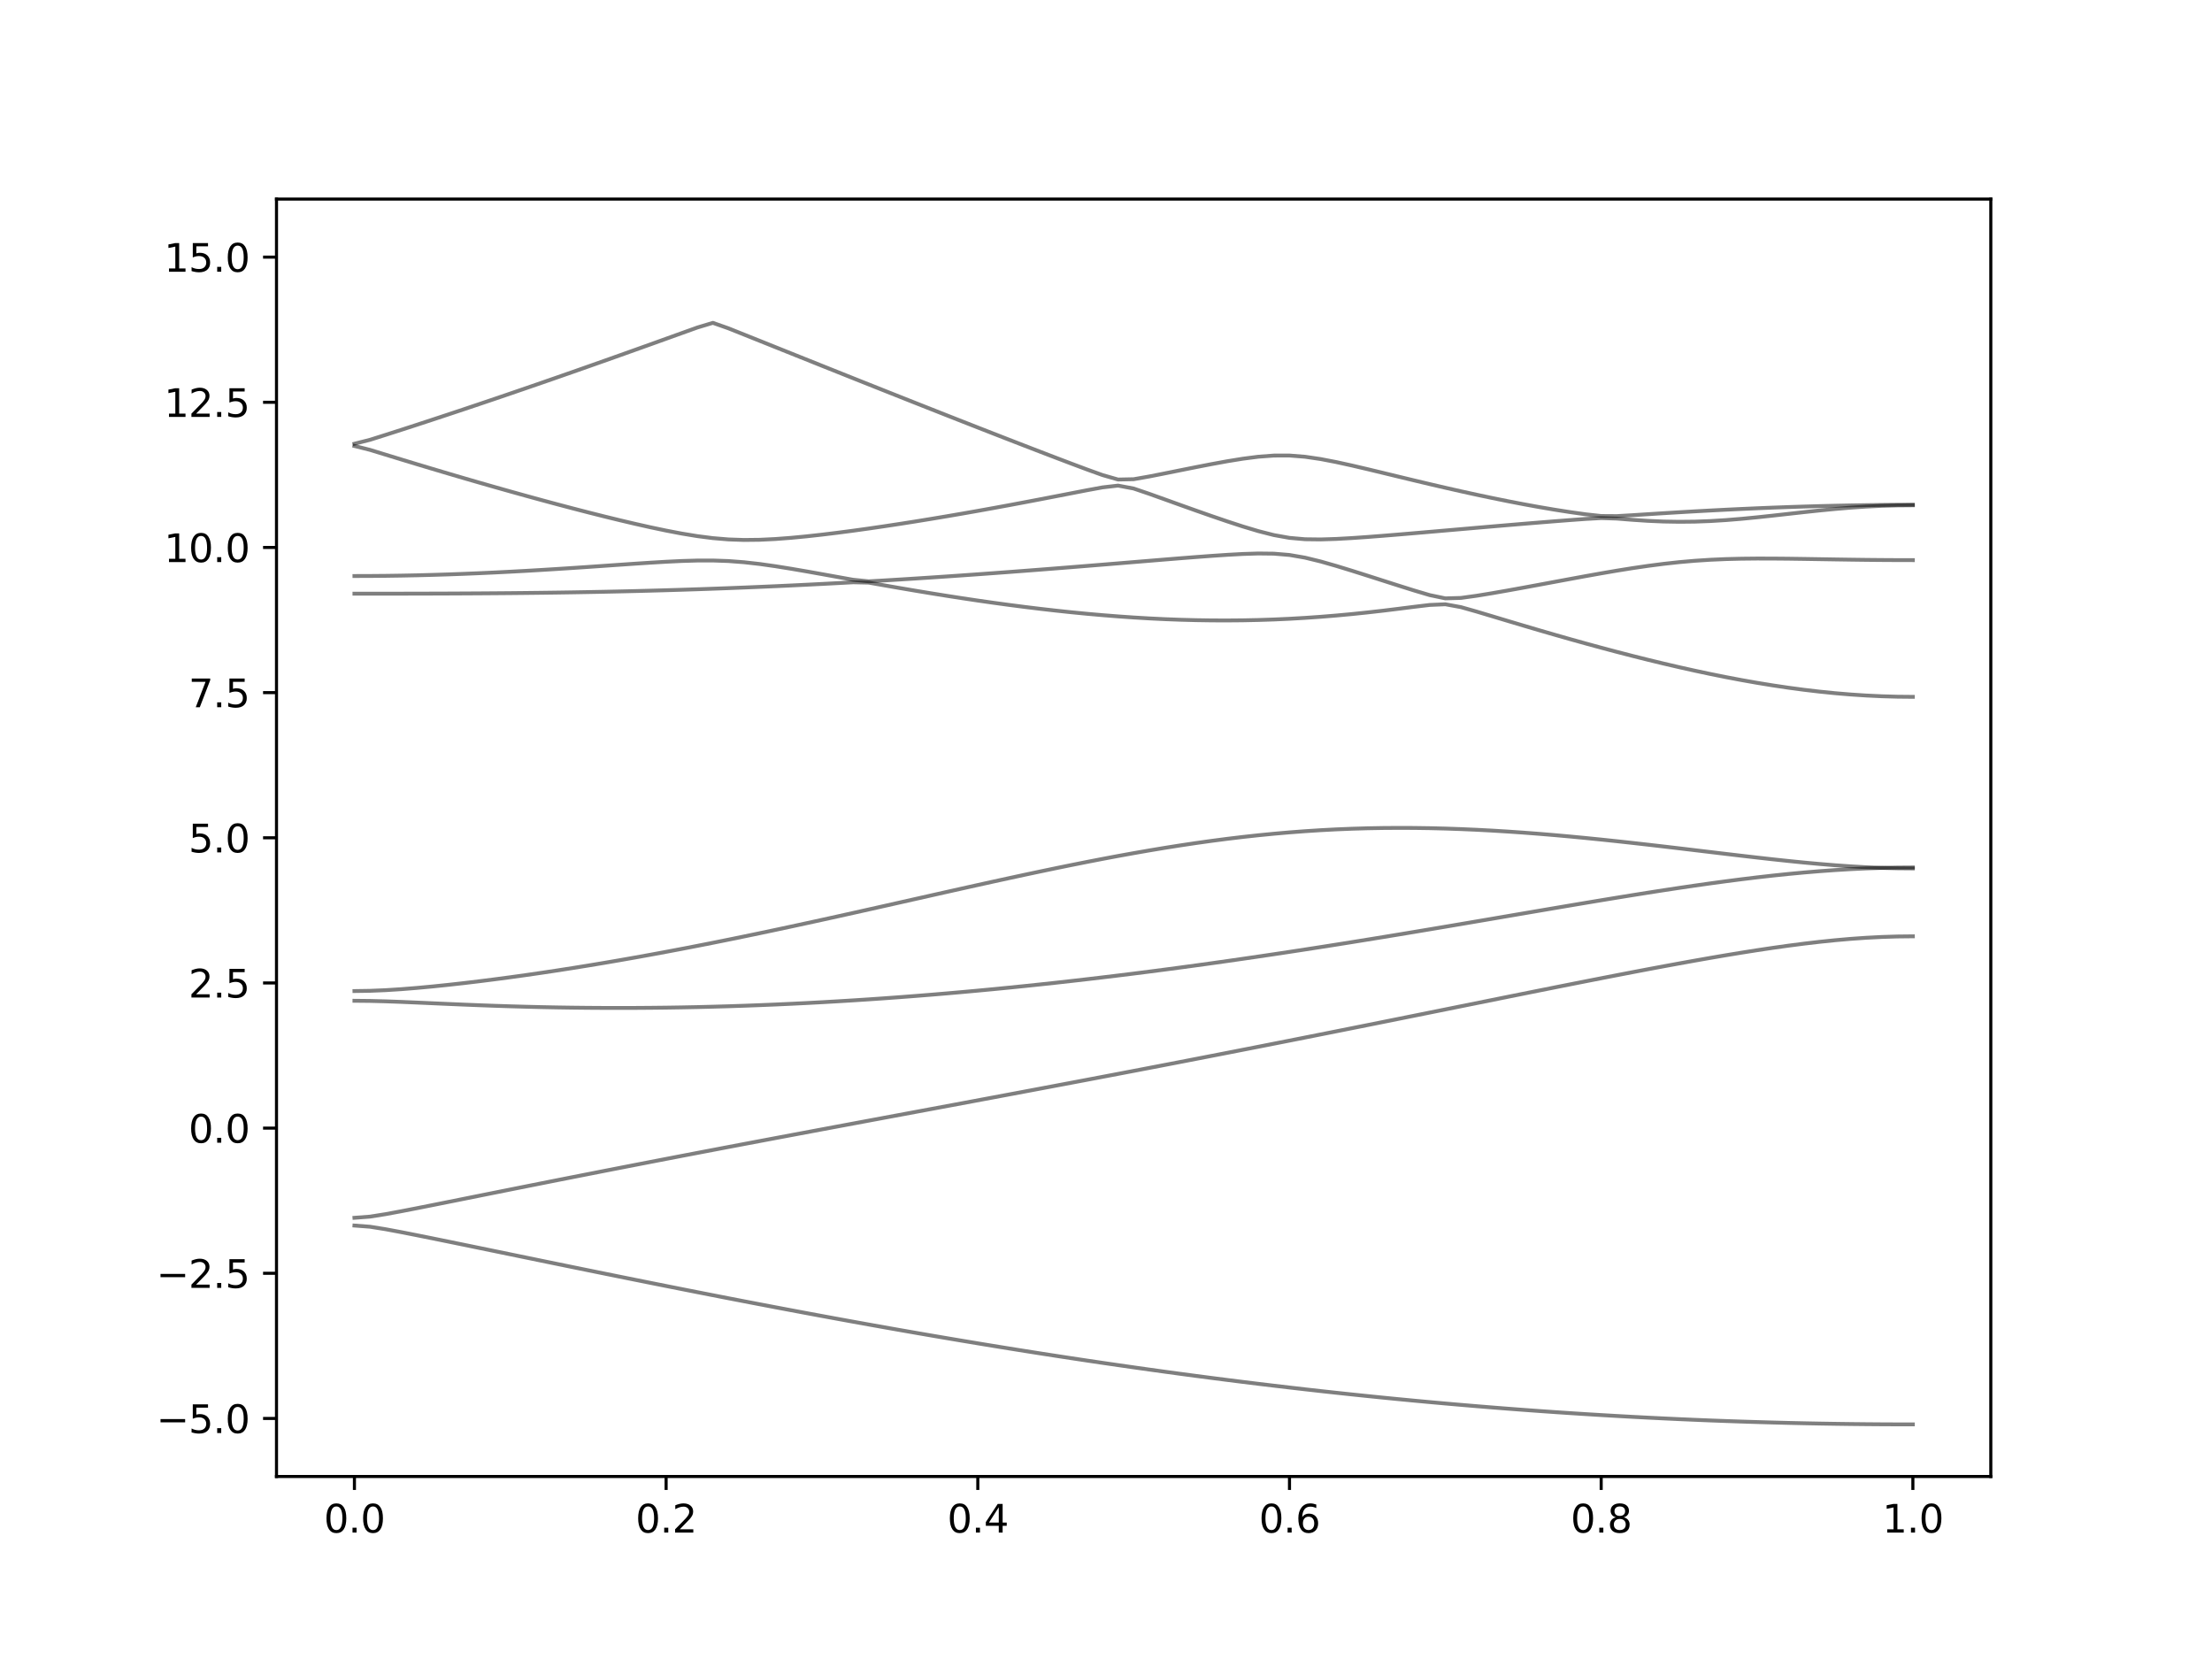<?xml version="1.0" encoding="utf-8" standalone="no"?>
<!DOCTYPE svg PUBLIC "-//W3C//DTD SVG 1.1//EN"
  "http://www.w3.org/Graphics/SVG/1.1/DTD/svg11.dtd">
<svg xmlns:xlink="http://www.w3.org/1999/xlink" width="576pt" height="432pt" viewBox="0 0 576 432" xmlns="http://www.w3.org/2000/svg" version="1.1">
 <defs>
  <style type="text/css">*{stroke-linejoin: round; stroke-linecap: butt}</style>
 </defs>
 <g id="figure_1">
  <g id="patch_1">
   <path d="M 0 432 
L 576 432 
L 576 0 
L 0 0 
z
" style="fill: #ffffff"/>
  </g>
  <g id="axes_1">
   <g id="patch_2">
    <path d="M 72 384.48 
L 518.4 384.48 
L 518.4 51.84 
L 72 51.84 
z
" style="fill: #ffffff"/>
   </g>
   <g id="matplotlib.axis_1">
    <g id="xtick_1">
     <g id="line2d_1">
      <defs>
       <path id="m235db5550f" d="M 0 0 
L 0 3.5 
" style="stroke: #000000; stroke-width: 0.8"/>
      </defs>
      <g>
       <use xlink:href="#m235db5550f" x="92.291" y="384.48" style="stroke: #000000; stroke-width: 0.8"/>
      </g>
     </g>
     <g id="text_1">
      <!-- 0.0 -->
      <g transform="translate(84.339 399.078) scale(0.1 -0.1)">
       <defs>
        <path id="DejaVuSans-30" d="M 2034 4250 
Q 1547 4250 1301 3770 
Q 1056 3291 1056 2328 
Q 1056 1369 1301 889 
Q 1547 409 2034 409 
Q 2525 409 2770 889 
Q 3016 1369 3016 2328 
Q 3016 3291 2770 3770 
Q 2525 4250 2034 4250 
z
M 2034 4750 
Q 2819 4750 3233 4129 
Q 3647 3509 3647 2328 
Q 3647 1150 3233 529 
Q 2819 -91 2034 -91 
Q 1250 -91 836 529 
Q 422 1150 422 2328 
Q 422 3509 836 4129 
Q 1250 4750 2034 4750 
z
" transform="scale(0.016)"/>
        <path id="DejaVuSans-2e" d="M 684 794 
L 1344 794 
L 1344 0 
L 684 0 
L 684 794 
z
" transform="scale(0.016)"/>
       </defs>
       <use xlink:href="#DejaVuSans-30"/>
       <use xlink:href="#DejaVuSans-2e" x="63.623"/>
       <use xlink:href="#DejaVuSans-30" x="95.41"/>
      </g>
     </g>
    </g>
    <g id="xtick_2">
     <g id="line2d_2">
      <g>
       <use xlink:href="#m235db5550f" x="173.455" y="384.48" style="stroke: #000000; stroke-width: 0.8"/>
      </g>
     </g>
     <g id="text_2">
      <!-- 0.2 -->
      <g transform="translate(165.503 399.078) scale(0.1 -0.1)">
       <defs>
        <path id="DejaVuSans-32" d="M 1228 531 
L 3431 531 
L 3431 0 
L 469 0 
L 469 531 
Q 828 903 1448 1529 
Q 2069 2156 2228 2338 
Q 2531 2678 2651 2914 
Q 2772 3150 2772 3378 
Q 2772 3750 2511 3984 
Q 2250 4219 1831 4219 
Q 1534 4219 1204 4116 
Q 875 4013 500 3803 
L 500 4441 
Q 881 4594 1212 4672 
Q 1544 4750 1819 4750 
Q 2544 4750 2975 4387 
Q 3406 4025 3406 3419 
Q 3406 3131 3298 2873 
Q 3191 2616 2906 2266 
Q 2828 2175 2409 1742 
Q 1991 1309 1228 531 
z
" transform="scale(0.016)"/>
       </defs>
       <use xlink:href="#DejaVuSans-30"/>
       <use xlink:href="#DejaVuSans-2e" x="63.623"/>
       <use xlink:href="#DejaVuSans-32" x="95.41"/>
      </g>
     </g>
    </g>
    <g id="xtick_3">
     <g id="line2d_3">
      <g>
       <use xlink:href="#m235db5550f" x="254.618" y="384.48" style="stroke: #000000; stroke-width: 0.8"/>
      </g>
     </g>
     <g id="text_3">
      <!-- 0.4 -->
      <g transform="translate(246.667 399.078) scale(0.1 -0.1)">
       <defs>
        <path id="DejaVuSans-34" d="M 2419 4116 
L 825 1625 
L 2419 1625 
L 2419 4116 
z
M 2253 4666 
L 3047 4666 
L 3047 1625 
L 3713 1625 
L 3713 1100 
L 3047 1100 
L 3047 0 
L 2419 0 
L 2419 1100 
L 313 1100 
L 313 1709 
L 2253 4666 
z
" transform="scale(0.016)"/>
       </defs>
       <use xlink:href="#DejaVuSans-30"/>
       <use xlink:href="#DejaVuSans-2e" x="63.623"/>
       <use xlink:href="#DejaVuSans-34" x="95.41"/>
      </g>
     </g>
    </g>
    <g id="xtick_4">
     <g id="line2d_4">
      <g>
       <use xlink:href="#m235db5550f" x="335.782" y="384.48" style="stroke: #000000; stroke-width: 0.8"/>
      </g>
     </g>
     <g id="text_4">
      <!-- 0.6 -->
      <g transform="translate(327.83 399.078) scale(0.1 -0.1)">
       <defs>
        <path id="DejaVuSans-36" d="M 2113 2584 
Q 1688 2584 1439 2293 
Q 1191 2003 1191 1497 
Q 1191 994 1439 701 
Q 1688 409 2113 409 
Q 2538 409 2786 701 
Q 3034 994 3034 1497 
Q 3034 2003 2786 2293 
Q 2538 2584 2113 2584 
z
M 3366 4563 
L 3366 3988 
Q 3128 4100 2886 4159 
Q 2644 4219 2406 4219 
Q 1781 4219 1451 3797 
Q 1122 3375 1075 2522 
Q 1259 2794 1537 2939 
Q 1816 3084 2150 3084 
Q 2853 3084 3261 2657 
Q 3669 2231 3669 1497 
Q 3669 778 3244 343 
Q 2819 -91 2113 -91 
Q 1303 -91 875 529 
Q 447 1150 447 2328 
Q 447 3434 972 4092 
Q 1497 4750 2381 4750 
Q 2619 4750 2861 4703 
Q 3103 4656 3366 4563 
z
" transform="scale(0.016)"/>
       </defs>
       <use xlink:href="#DejaVuSans-30"/>
       <use xlink:href="#DejaVuSans-2e" x="63.623"/>
       <use xlink:href="#DejaVuSans-36" x="95.41"/>
      </g>
     </g>
    </g>
    <g id="xtick_5">
     <g id="line2d_5">
      <g>
       <use xlink:href="#m235db5550f" x="416.945" y="384.48" style="stroke: #000000; stroke-width: 0.8"/>
      </g>
     </g>
     <g id="text_5">
      <!-- 0.8 -->
      <g transform="translate(408.994 399.078) scale(0.1 -0.1)">
       <defs>
        <path id="DejaVuSans-38" d="M 2034 2216 
Q 1584 2216 1326 1975 
Q 1069 1734 1069 1313 
Q 1069 891 1326 650 
Q 1584 409 2034 409 
Q 2484 409 2743 651 
Q 3003 894 3003 1313 
Q 3003 1734 2745 1975 
Q 2488 2216 2034 2216 
z
M 1403 2484 
Q 997 2584 770 2862 
Q 544 3141 544 3541 
Q 544 4100 942 4425 
Q 1341 4750 2034 4750 
Q 2731 4750 3128 4425 
Q 3525 4100 3525 3541 
Q 3525 3141 3298 2862 
Q 3072 2584 2669 2484 
Q 3125 2378 3379 2068 
Q 3634 1759 3634 1313 
Q 3634 634 3220 271 
Q 2806 -91 2034 -91 
Q 1263 -91 848 271 
Q 434 634 434 1313 
Q 434 1759 690 2068 
Q 947 2378 1403 2484 
z
M 1172 3481 
Q 1172 3119 1398 2916 
Q 1625 2713 2034 2713 
Q 2441 2713 2670 2916 
Q 2900 3119 2900 3481 
Q 2900 3844 2670 4047 
Q 2441 4250 2034 4250 
Q 1625 4250 1398 4047 
Q 1172 3844 1172 3481 
z
" transform="scale(0.016)"/>
       </defs>
       <use xlink:href="#DejaVuSans-30"/>
       <use xlink:href="#DejaVuSans-2e" x="63.623"/>
       <use xlink:href="#DejaVuSans-38" x="95.41"/>
      </g>
     </g>
    </g>
    <g id="xtick_6">
     <g id="line2d_6">
      <g>
       <use xlink:href="#m235db5550f" x="498.109" y="384.48" style="stroke: #000000; stroke-width: 0.8"/>
      </g>
     </g>
     <g id="text_6">
      <!-- 1.0 -->
      <g transform="translate(490.158 399.078) scale(0.1 -0.1)">
       <defs>
        <path id="DejaVuSans-31" d="M 794 531 
L 1825 531 
L 1825 4091 
L 703 3866 
L 703 4441 
L 1819 4666 
L 2450 4666 
L 2450 531 
L 3481 531 
L 3481 0 
L 794 0 
L 794 531 
z
" transform="scale(0.016)"/>
       </defs>
       <use xlink:href="#DejaVuSans-31"/>
       <use xlink:href="#DejaVuSans-2e" x="63.623"/>
       <use xlink:href="#DejaVuSans-30" x="95.41"/>
      </g>
     </g>
    </g>
   </g>
   <g id="matplotlib.axis_2">
    <g id="ytick_1">
     <g id="line2d_7">
      <defs>
       <path id="mc333116569" d="M 0 0 
L -3.5 0 
" style="stroke: #000000; stroke-width: 0.8"/>
      </defs>
      <g>
       <use xlink:href="#mc333116569" x="72" y="369.36" style="stroke: #000000; stroke-width: 0.8"/>
      </g>
     </g>
     <g id="text_7">
      <!-- −5.0 -->
      <g transform="translate(40.717 373.159) scale(0.1 -0.1)">
       <defs>
        <path id="DejaVuSans-2212" d="M 678 2272 
L 4684 2272 
L 4684 1741 
L 678 1741 
L 678 2272 
z
" transform="scale(0.016)"/>
        <path id="DejaVuSans-35" d="M 691 4666 
L 3169 4666 
L 3169 4134 
L 1269 4134 
L 1269 2991 
Q 1406 3038 1543 3061 
Q 1681 3084 1819 3084 
Q 2600 3084 3056 2656 
Q 3513 2228 3513 1497 
Q 3513 744 3044 326 
Q 2575 -91 1722 -91 
Q 1428 -91 1123 -41 
Q 819 9 494 109 
L 494 744 
Q 775 591 1075 516 
Q 1375 441 1709 441 
Q 2250 441 2565 725 
Q 2881 1009 2881 1497 
Q 2881 1984 2565 2268 
Q 2250 2553 1709 2553 
Q 1456 2553 1204 2497 
Q 953 2441 691 2322 
L 691 4666 
z
" transform="scale(0.016)"/>
       </defs>
       <use xlink:href="#DejaVuSans-2212"/>
       <use xlink:href="#DejaVuSans-35" x="83.789"/>
       <use xlink:href="#DejaVuSans-2e" x="147.412"/>
       <use xlink:href="#DejaVuSans-30" x="179.199"/>
      </g>
     </g>
    </g>
    <g id="ytick_2">
     <g id="line2d_8">
      <g>
       <use xlink:href="#mc333116569" x="72" y="331.56" style="stroke: #000000; stroke-width: 0.8"/>
      </g>
     </g>
     <g id="text_8">
      <!-- −2.5 -->
      <g transform="translate(40.717 335.359) scale(0.1 -0.1)">
       <use xlink:href="#DejaVuSans-2212"/>
       <use xlink:href="#DejaVuSans-32" x="83.789"/>
       <use xlink:href="#DejaVuSans-2e" x="147.412"/>
       <use xlink:href="#DejaVuSans-35" x="179.199"/>
      </g>
     </g>
    </g>
    <g id="ytick_3">
     <g id="line2d_9">
      <g>
       <use xlink:href="#mc333116569" x="72" y="293.76" style="stroke: #000000; stroke-width: 0.8"/>
      </g>
     </g>
     <g id="text_9">
      <!-- 0.0 -->
      <g transform="translate(49.097 297.559) scale(0.1 -0.1)">
       <use xlink:href="#DejaVuSans-30"/>
       <use xlink:href="#DejaVuSans-2e" x="63.623"/>
       <use xlink:href="#DejaVuSans-30" x="95.41"/>
      </g>
     </g>
    </g>
    <g id="ytick_4">
     <g id="line2d_10">
      <g>
       <use xlink:href="#mc333116569" x="72" y="255.96" style="stroke: #000000; stroke-width: 0.8"/>
      </g>
     </g>
     <g id="text_10">
      <!-- 2.5 -->
      <g transform="translate(49.097 259.759) scale(0.1 -0.1)">
       <use xlink:href="#DejaVuSans-32"/>
       <use xlink:href="#DejaVuSans-2e" x="63.623"/>
       <use xlink:href="#DejaVuSans-35" x="95.41"/>
      </g>
     </g>
    </g>
    <g id="ytick_5">
     <g id="line2d_11">
      <g>
       <use xlink:href="#mc333116569" x="72" y="218.16" style="stroke: #000000; stroke-width: 0.8"/>
      </g>
     </g>
     <g id="text_11">
      <!-- 5.0 -->
      <g transform="translate(49.097 221.959) scale(0.1 -0.1)">
       <use xlink:href="#DejaVuSans-35"/>
       <use xlink:href="#DejaVuSans-2e" x="63.623"/>
       <use xlink:href="#DejaVuSans-30" x="95.41"/>
      </g>
     </g>
    </g>
    <g id="ytick_6">
     <g id="line2d_12">
      <g>
       <use xlink:href="#mc333116569" x="72" y="180.36" style="stroke: #000000; stroke-width: 0.8"/>
      </g>
     </g>
     <g id="text_12">
      <!-- 7.5 -->
      <g transform="translate(49.097 184.159) scale(0.1 -0.1)">
       <defs>
        <path id="DejaVuSans-37" d="M 525 4666 
L 3525 4666 
L 3525 4397 
L 1831 0 
L 1172 0 
L 2766 4134 
L 525 4134 
L 525 4666 
z
" transform="scale(0.016)"/>
       </defs>
       <use xlink:href="#DejaVuSans-37"/>
       <use xlink:href="#DejaVuSans-2e" x="63.623"/>
       <use xlink:href="#DejaVuSans-35" x="95.41"/>
      </g>
     </g>
    </g>
    <g id="ytick_7">
     <g id="line2d_13">
      <g>
       <use xlink:href="#mc333116569" x="72" y="142.56" style="stroke: #000000; stroke-width: 0.8"/>
      </g>
     </g>
     <g id="text_13">
      <!-- 10.0 -->
      <g transform="translate(42.734 146.359) scale(0.1 -0.1)">
       <use xlink:href="#DejaVuSans-31"/>
       <use xlink:href="#DejaVuSans-30" x="63.623"/>
       <use xlink:href="#DejaVuSans-2e" x="127.246"/>
       <use xlink:href="#DejaVuSans-30" x="159.033"/>
      </g>
     </g>
    </g>
    <g id="ytick_8">
     <g id="line2d_14">
      <g>
       <use xlink:href="#mc333116569" x="72" y="104.76" style="stroke: #000000; stroke-width: 0.8"/>
      </g>
     </g>
     <g id="text_14">
      <!-- 12.5 -->
      <g transform="translate(42.734 108.559) scale(0.1 -0.1)">
       <use xlink:href="#DejaVuSans-31"/>
       <use xlink:href="#DejaVuSans-32" x="63.623"/>
       <use xlink:href="#DejaVuSans-2e" x="127.246"/>
       <use xlink:href="#DejaVuSans-35" x="159.033"/>
      </g>
     </g>
    </g>
    <g id="ytick_9">
     <g id="line2d_15">
      <g>
       <use xlink:href="#mc333116569" x="72" y="66.96" style="stroke: #000000; stroke-width: 0.8"/>
      </g>
     </g>
     <g id="text_15">
      <!-- 15.0 -->
      <g transform="translate(42.734 70.759) scale(0.1 -0.1)">
       <use xlink:href="#DejaVuSans-31"/>
       <use xlink:href="#DejaVuSans-35" x="63.623"/>
       <use xlink:href="#DejaVuSans-2e" x="127.246"/>
       <use xlink:href="#DejaVuSans-30" x="159.033"/>
      </g>
     </g>
    </g>
   </g>
   <g id="line2d_16">
    <path d="M 92.291 319.131 
L 96.349 319.437 
L 100.407 320.087 
L 104.465 320.846 
L 108.524 321.646 
L 112.582 322.462 
L 116.64 323.288 
L 120.698 324.118 
L 124.756 324.951 
L 128.815 325.786 
L 132.873 326.622 
L 136.931 327.456 
L 140.989 328.29 
L 145.047 329.123 
L 149.105 329.953 
L 153.164 330.78 
L 157.222 331.604 
L 161.28 332.426 
L 165.338 333.244 
L 169.396 334.059 
L 173.455 334.87 
L 177.513 335.674 
L 181.571 336.476 
L 185.629 337.272 
L 189.687 338.063 
L 193.745 338.848 
L 197.804 339.628 
L 201.862 340.401 
L 205.92 341.167 
L 209.978 341.928 
L 214.036 342.682 
L 218.095 343.429 
L 222.153 344.169 
L 226.211 344.902 
L 230.269 345.626 
L 234.327 346.343 
L 238.385 347.052 
L 242.444 347.754 
L 246.502 348.446 
L 250.56 349.131 
L 254.618 349.805 
L 258.676 350.474 
L 262.735 351.131 
L 266.793 351.78 
L 270.851 352.42 
L 274.909 353.05 
L 278.967 353.671 
L 283.025 354.282 
L 287.084 354.884 
L 291.142 355.475 
L 295.2 356.057 
L 299.258 356.63 
L 303.316 357.191 
L 307.375 357.743 
L 311.433 358.285 
L 315.491 358.815 
L 319.549 359.335 
L 323.607 359.845 
L 327.665 360.344 
L 331.724 360.832 
L 335.782 361.309 
L 339.84 361.776 
L 343.898 362.231 
L 347.956 362.675 
L 352.015 363.108 
L 356.073 363.53 
L 360.131 363.941 
L 364.189 364.34 
L 368.247 364.729 
L 372.305 365.105 
L 376.364 365.47 
L 380.422 365.823 
L 384.48 366.165 
L 388.538 366.496 
L 392.596 366.815 
L 396.655 367.122 
L 400.713 367.417 
L 404.771 367.701 
L 408.829 367.972 
L 412.887 368.232 
L 416.945 368.48 
L 421.004 368.716 
L 425.062 368.941 
L 429.12 369.153 
L 433.178 369.352 
L 437.236 369.541 
L 441.295 369.717 
L 445.353 369.882 
L 449.411 370.033 
L 453.469 370.173 
L 457.527 370.3 
L 461.585 370.417 
L 465.644 370.52 
L 469.702 370.612 
L 473.76 370.691 
L 477.818 370.757 
L 481.876 370.813 
L 485.935 370.855 
L 489.993 370.886 
L 494.051 370.904 
L 498.109 370.91 
" clip-path="url(#p0296e55dc9)" style="fill: none; stroke: #000000; stroke-opacity: 0.5; stroke-linecap: square"/>
   </g>
   <g id="line2d_17">
    <path d="M 92.291 317.113 
L 96.349 316.807 
L 100.407 316.162 
L 104.465 315.409 
L 108.524 314.62 
L 112.582 313.815 
L 116.64 313.003 
L 120.698 312.19 
L 124.756 311.375 
L 128.815 310.561 
L 132.873 309.749 
L 136.931 308.939 
L 140.989 308.132 
L 145.047 307.326 
L 149.105 306.524 
L 153.164 305.726 
L 157.222 304.929 
L 161.28 304.137 
L 165.338 303.348 
L 169.396 302.561 
L 173.455 301.777 
L 177.513 300.996 
L 181.571 300.219 
L 185.629 299.445 
L 189.687 298.672 
L 193.745 297.903 
L 197.804 297.136 
L 201.862 296.371 
L 205.92 295.608 
L 209.978 294.847 
L 214.036 294.087 
L 218.095 293.328 
L 222.153 292.57 
L 226.211 291.813 
L 230.269 291.057 
L 234.327 290.301 
L 238.385 289.545 
L 242.444 288.789 
L 246.502 288.033 
L 250.56 287.277 
L 254.618 286.519 
L 258.676 285.76 
L 262.735 284.999 
L 266.793 284.239 
L 270.851 283.477 
L 274.909 282.712 
L 278.967 281.947 
L 283.025 281.179 
L 287.084 280.408 
L 291.142 279.636 
L 295.2 278.861 
L 299.258 278.084 
L 303.316 277.305 
L 307.375 276.522 
L 311.433 275.737 
L 315.491 274.949 
L 319.549 274.16 
L 323.607 273.366 
L 327.665 272.571 
L 331.724 271.772 
L 335.782 270.973 
L 339.84 270.168 
L 343.898 269.362 
L 347.956 268.555 
L 352.015 267.745 
L 356.073 266.933 
L 360.131 266.119 
L 364.189 265.304 
L 368.247 264.488 
L 372.305 263.67 
L 376.364 262.852 
L 380.422 262.032 
L 384.48 261.214 
L 388.538 260.396 
L 392.596 259.578 
L 396.655 258.763 
L 400.713 257.95 
L 404.771 257.139 
L 408.829 256.332 
L 412.887 255.531 
L 416.945 254.734 
L 421.004 253.945 
L 425.062 253.163 
L 429.12 252.39 
L 433.178 251.63 
L 437.236 250.883 
L 441.295 250.151 
L 445.353 249.437 
L 449.411 248.743 
L 453.469 248.075 
L 457.527 247.435 
L 461.585 246.828 
L 465.644 246.257 
L 469.702 245.731 
L 473.76 245.255 
L 477.818 244.836 
L 481.876 244.479 
L 485.935 244.194 
L 489.993 243.985 
L 494.051 243.858 
L 498.109 243.814 
" clip-path="url(#p0296e55dc9)" style="fill: none; stroke: #000000; stroke-opacity: 0.5; stroke-linecap: square"/>
   </g>
   <g id="line2d_18">
    <path d="M 92.291 260.6 
L 96.349 260.64 
L 100.407 260.744 
L 104.465 260.892 
L 108.524 261.065 
L 112.582 261.246 
L 116.64 261.426 
L 120.698 261.598 
L 124.756 261.759 
L 128.815 261.907 
L 132.873 262.037 
L 136.931 262.152 
L 140.989 262.25 
L 145.047 262.33 
L 149.105 262.392 
L 153.164 262.436 
L 157.222 262.462 
L 161.28 262.469 
L 165.338 262.46 
L 169.396 262.431 
L 173.455 262.386 
L 177.513 262.322 
L 181.571 262.241 
L 185.629 262.141 
L 189.687 262.026 
L 193.745 261.893 
L 197.804 261.742 
L 201.862 261.576 
L 205.92 261.391 
L 209.978 261.192 
L 214.036 260.975 
L 218.095 260.742 
L 222.153 260.494 
L 226.211 260.231 
L 230.269 259.952 
L 234.327 259.657 
L 238.385 259.347 
L 242.444 259.022 
L 246.502 258.682 
L 250.56 258.326 
L 254.618 257.957 
L 258.676 257.575 
L 262.735 257.177 
L 266.793 256.766 
L 270.851 256.341 
L 274.909 255.903 
L 278.967 255.45 
L 283.025 254.986 
L 287.084 254.508 
L 291.142 254.019 
L 295.2 253.517 
L 299.258 253.003 
L 303.316 252.475 
L 307.375 251.937 
L 311.433 251.388 
L 315.491 250.827 
L 319.549 250.255 
L 323.607 249.672 
L 327.665 249.08 
L 331.724 248.477 
L 335.782 247.865 
L 339.84 247.243 
L 343.898 246.614 
L 347.956 245.975 
L 352.015 245.329 
L 356.073 244.674 
L 360.131 244.014 
L 364.189 243.347 
L 368.247 242.673 
L 372.305 241.995 
L 376.364 241.312 
L 380.422 240.625 
L 384.48 239.934 
L 388.538 239.243 
L 392.596 238.549 
L 396.655 237.855 
L 400.713 237.163 
L 404.771 236.472 
L 408.829 235.785 
L 412.887 235.102 
L 416.945 234.426 
L 421.004 233.759 
L 425.062 233.1 
L 429.12 232.454 
L 433.178 231.822 
L 437.236 231.206 
L 441.295 230.61 
L 445.353 230.034 
L 449.411 229.483 
L 453.469 228.959 
L 457.527 228.466 
L 461.585 228.006 
L 465.644 227.584 
L 469.702 227.202 
L 473.76 226.862 
L 477.818 226.57 
L 481.876 226.325 
L 485.935 226.133 
L 489.993 225.995 
L 494.051 226.098 
L 498.109 226.134 
" clip-path="url(#p0296e55dc9)" style="fill: none; stroke: #000000; stroke-opacity: 0.5; stroke-linecap: square"/>
   </g>
   <g id="line2d_19">
    <path d="M 92.291 258.068 
L 96.349 258.007 
L 100.407 257.838 
L 104.465 257.581 
L 108.524 257.256 
L 112.582 256.879 
L 116.64 256.46 
L 120.698 256.008 
L 124.756 255.523 
L 128.815 255.01 
L 132.873 254.472 
L 136.931 253.908 
L 140.989 253.32 
L 145.047 252.709 
L 149.105 252.077 
L 153.164 251.422 
L 157.222 250.748 
L 161.28 250.053 
L 165.338 249.339 
L 169.396 248.606 
L 173.455 247.854 
L 177.513 247.086 
L 181.571 246.3 
L 185.629 245.5 
L 189.687 244.684 
L 193.745 243.853 
L 197.804 243.01 
L 201.862 242.154 
L 205.92 241.288 
L 209.978 240.411 
L 214.036 239.525 
L 218.095 238.631 
L 222.153 237.73 
L 226.211 236.824 
L 230.269 235.914 
L 234.327 235.002 
L 238.385 234.087 
L 242.444 233.174 
L 246.502 232.262 
L 250.56 231.354 
L 254.618 230.451 
L 258.676 229.556 
L 262.735 228.67 
L 266.793 227.794 
L 270.851 226.933 
L 274.909 226.086 
L 278.967 225.257 
L 283.025 224.447 
L 287.084 223.661 
L 291.142 222.897 
L 295.2 222.161 
L 299.258 221.453 
L 303.316 220.777 
L 307.375 220.135 
L 311.433 219.528 
L 315.491 218.96 
L 319.549 218.431 
L 323.607 217.944 
L 327.665 217.501 
L 331.724 217.102 
L 335.782 216.748 
L 339.84 216.441 
L 343.898 216.179 
L 347.956 215.966 
L 352.015 215.801 
L 356.073 215.682 
L 360.131 215.608 
L 364.189 215.581 
L 368.247 215.596 
L 372.305 215.655 
L 376.364 215.754 
L 380.422 215.895 
L 384.48 216.072 
L 388.538 216.285 
L 392.596 216.533 
L 396.655 216.813 
L 400.713 217.123 
L 404.771 217.461 
L 408.829 217.824 
L 412.887 218.213 
L 416.945 218.621 
L 421.004 219.049 
L 425.062 219.494 
L 429.12 219.952 
L 433.178 220.422 
L 437.236 220.9 
L 441.295 221.384 
L 445.353 221.87 
L 449.411 222.356 
L 453.469 222.835 
L 457.527 223.304 
L 461.585 223.759 
L 465.644 224.191 
L 469.702 224.6 
L 473.76 224.973 
L 477.818 225.307 
L 481.876 225.593 
L 485.935 225.824 
L 489.993 225.994 
L 494.051 225.911 
L 498.109 225.882 
" clip-path="url(#p0296e55dc9)" style="fill: none; stroke: #000000; stroke-opacity: 0.5; stroke-linecap: square"/>
   </g>
   <g id="line2d_20">
    <path d="M 92.291 154.596 
L 96.349 154.594 
L 100.407 154.591 
L 104.465 154.586 
L 108.524 154.577 
L 112.582 154.567 
L 116.64 154.553 
L 120.698 154.534 
L 124.756 154.511 
L 128.815 154.482 
L 132.873 154.449 
L 136.931 154.408 
L 140.989 154.361 
L 145.047 154.307 
L 149.105 154.245 
L 153.164 154.174 
L 157.222 154.097 
L 161.28 154.009 
L 165.338 153.914 
L 169.396 153.809 
L 173.455 153.696 
L 177.513 153.573 
L 181.571 153.442 
L 185.629 153.301 
L 189.687 153.152 
L 193.745 152.993 
L 197.804 152.823 
L 201.862 152.647 
L 205.92 152.459 
L 209.978 152.263 
L 214.036 152.058 
L 218.095 151.845 
L 222.153 151.626 
L 226.211 151.715 
L 230.269 152.427 
L 234.327 153.132 
L 238.385 153.823 
L 242.444 154.494 
L 246.502 155.146 
L 250.56 155.776 
L 254.618 156.383 
L 258.676 156.963 
L 262.735 157.517 
L 266.793 158.041 
L 270.851 158.537 
L 274.909 159 
L 278.967 159.431 
L 283.025 159.827 
L 287.084 160.185 
L 291.142 160.507 
L 295.2 160.79 
L 299.258 161.031 
L 303.316 161.229 
L 307.375 161.383 
L 311.433 161.49 
L 315.491 161.552 
L 319.549 161.566 
L 323.607 161.531 
L 327.665 161.446 
L 331.724 161.312 
L 335.782 161.127 
L 339.84 160.893 
L 343.898 160.61 
L 347.956 160.279 
L 352.015 159.903 
L 356.073 159.482 
L 360.131 159.021 
L 364.189 158.525 
L 368.247 158.011 
L 372.305 157.527 
L 376.364 157.353 
L 380.422 158.097 
L 384.48 159.246 
L 388.538 160.461 
L 392.596 161.681 
L 396.655 162.893 
L 400.713 164.089 
L 404.771 165.267 
L 408.829 166.424 
L 412.887 167.556 
L 416.945 168.663 
L 421.004 169.741 
L 425.062 170.791 
L 429.12 171.807 
L 433.178 172.789 
L 437.236 173.733 
L 441.295 174.639 
L 445.353 175.502 
L 449.411 176.318 
L 453.469 177.088 
L 457.527 177.805 
L 461.585 178.467 
L 465.644 179.072 
L 469.702 179.615 
L 473.76 180.092 
L 477.818 180.502 
L 481.876 180.842 
L 485.935 181.11 
L 489.993 181.302 
L 494.051 181.418 
L 498.109 181.458 
" clip-path="url(#p0296e55dc9)" style="fill: none; stroke: #000000; stroke-opacity: 0.5; stroke-linecap: square"/>
   </g>
   <g id="line2d_21">
    <path d="M 92.291 149.993 
L 96.349 149.981 
L 100.407 149.946 
L 104.465 149.887 
L 108.524 149.806 
L 112.582 149.701 
L 116.64 149.576 
L 120.698 149.429 
L 124.756 149.261 
L 128.815 149.075 
L 132.873 148.871 
L 136.931 148.65 
L 140.989 148.413 
L 145.047 148.162 
L 149.105 147.899 
L 153.164 147.627 
L 157.222 147.347 
L 161.28 147.064 
L 165.338 146.785 
L 169.396 146.518 
L 173.455 146.278 
L 177.513 146.081 
L 181.571 145.962 
L 185.629 145.953 
L 189.687 146.095 
L 193.745 146.404 
L 197.804 146.862 
L 201.862 147.436 
L 205.92 148.088 
L 209.978 148.783 
L 214.036 149.506 
L 218.095 150.238 
L 222.153 150.97 
L 226.211 151.378 
L 230.269 151.147 
L 234.327 150.899 
L 238.385 150.643 
L 242.444 150.38 
L 246.502 150.108 
L 250.56 149.828 
L 254.618 149.542 
L 258.676 149.249 
L 262.735 148.948 
L 266.793 148.641 
L 270.851 148.33 
L 274.909 148.012 
L 278.967 147.69 
L 283.025 147.362 
L 287.084 147.032 
L 291.142 146.7 
L 295.2 146.364 
L 299.258 146.03 
L 303.316 145.697 
L 307.375 145.369 
L 311.433 145.052 
L 315.491 144.749 
L 319.549 144.477 
L 323.607 144.255 
L 327.665 144.126 
L 331.724 144.173 
L 335.782 144.514 
L 339.84 145.215 
L 343.898 146.207 
L 347.956 147.367 
L 352.015 148.611 
L 356.073 149.896 
L 360.131 151.195 
L 364.189 152.491 
L 368.247 153.765 
L 372.305 154.967 
L 376.364 155.814 
L 380.422 155.699 
L 384.48 155.138 
L 388.538 154.473 
L 392.596 153.762 
L 396.655 153.029 
L 400.713 152.279 
L 404.771 151.523 
L 408.829 150.769 
L 412.887 150.023 
L 416.945 149.297 
L 421.004 148.603 
L 425.062 147.95 
L 429.12 147.355 
L 433.178 146.828 
L 437.236 146.382 
L 441.295 146.027 
L 445.353 145.762 
L 449.411 145.584 
L 453.469 145.483 
L 457.527 145.442 
L 461.585 145.448 
L 465.644 145.484 
L 469.702 145.542 
L 473.76 145.607 
L 477.818 145.673 
L 481.876 145.734 
L 485.935 145.787 
L 489.993 145.826 
L 494.051 145.85 
L 498.109 145.858 
" clip-path="url(#p0296e55dc9)" style="fill: none; stroke: #000000; stroke-opacity: 0.5; stroke-linecap: square"/>
   </g>
   <g id="line2d_22">
    <path d="M 92.291 116.133 
L 96.349 117.148 
L 100.407 118.392 
L 104.465 119.634 
L 108.524 120.866 
L 112.582 122.084 
L 116.64 123.291 
L 120.698 124.484 
L 124.756 125.66 
L 128.815 126.823 
L 132.873 127.969 
L 136.931 129.099 
L 140.989 130.211 
L 145.047 131.303 
L 149.105 132.375 
L 153.164 133.424 
L 157.222 134.448 
L 161.28 135.44 
L 165.338 136.397 
L 169.396 137.31 
L 173.455 138.163 
L 177.513 138.939 
L 181.571 139.606 
L 185.629 140.127 
L 189.687 140.466 
L 193.745 140.605 
L 197.804 140.558 
L 201.862 140.362 
L 205.92 140.056 
L 209.978 139.668 
L 214.036 139.22 
L 218.095 138.724 
L 222.153 138.192 
L 226.211 137.628 
L 230.269 137.035 
L 234.327 136.418 
L 238.385 135.78 
L 242.444 135.119 
L 246.502 134.441 
L 250.56 133.744 
L 254.618 133.03 
L 258.676 132.298 
L 262.735 131.553 
L 266.793 130.792 
L 270.851 130.019 
L 274.909 129.236 
L 278.967 128.449 
L 283.025 127.662 
L 287.084 126.915 
L 291.142 126.447 
L 295.2 127.212 
L 299.258 128.591 
L 303.316 130.044 
L 307.375 131.504 
L 311.433 132.951 
L 315.491 134.374 
L 319.549 135.759 
L 323.607 137.084 
L 327.665 138.302 
L 331.724 139.335 
L 335.782 140.062 
L 339.84 140.416 
L 343.898 140.467 
L 347.956 140.339 
L 352.015 140.111 
L 356.073 139.829 
L 360.131 139.516 
L 364.189 139.185 
L 368.247 138.842 
L 372.305 138.494 
L 376.364 138.142 
L 380.422 137.79 
L 384.48 137.437 
L 388.538 137.088 
L 392.596 136.742 
L 396.655 136.402 
L 400.713 136.069 
L 404.771 135.742 
L 408.829 135.428 
L 412.887 135.133 
L 416.945 134.906 
L 421.004 135.036 
L 425.062 135.36 
L 429.12 135.629 
L 433.178 135.804 
L 437.236 135.874 
L 441.295 135.833 
L 445.353 135.682 
L 449.411 135.432 
L 453.469 135.101 
L 457.527 134.705 
L 461.585 134.271 
L 465.644 133.818 
L 469.702 133.366 
L 473.76 132.933 
L 477.818 132.538 
L 481.876 132.195 
L 485.935 131.917 
L 489.993 131.716 
L 494.051 131.603 
L 498.109 131.568 
" clip-path="url(#p0296e55dc9)" style="fill: none; stroke: #000000; stroke-opacity: 0.5; stroke-linecap: square"/>
   </g>
   <g id="line2d_23">
    <path d="M 92.291 115.55 
L 96.349 114.523 
L 100.407 113.242 
L 104.465 111.939 
L 108.524 110.622 
L 112.582 109.291 
L 116.64 107.95 
L 120.698 106.599 
L 124.756 105.236 
L 128.815 103.865 
L 132.873 102.481 
L 136.931 101.09 
L 140.989 99.69 
L 145.047 98.28 
L 149.105 96.863 
L 153.164 95.437 
L 157.222 94.004 
L 161.28 92.564 
L 165.338 91.117 
L 169.396 89.666 
L 173.455 88.208 
L 177.513 86.748 
L 181.571 85.29 
L 185.629 84.068 
L 189.687 85.497 
L 193.745 87.118 
L 197.804 88.743 
L 201.862 90.37 
L 205.92 91.996 
L 209.978 93.62 
L 214.036 95.243 
L 218.095 96.864 
L 222.153 98.484 
L 226.211 100.1 
L 230.269 101.713 
L 234.327 103.324 
L 238.385 104.931 
L 242.444 106.535 
L 246.502 108.135 
L 250.56 109.731 
L 254.618 111.322 
L 258.676 112.907 
L 262.735 114.487 
L 266.793 116.059 
L 270.851 117.624 
L 274.909 119.18 
L 278.967 120.721 
L 283.025 122.24 
L 287.084 123.702 
L 291.142 124.868 
L 295.2 124.785 
L 299.258 124.071 
L 303.316 123.27 
L 307.375 122.452 
L 311.433 121.641 
L 315.491 120.852 
L 319.549 120.111 
L 323.607 119.452 
L 327.665 118.929 
L 331.724 118.625 
L 335.782 118.617 
L 339.84 118.94 
L 343.898 119.538 
L 347.956 120.322 
L 352.015 121.214 
L 356.073 122.163 
L 360.131 123.14 
L 364.189 124.123 
L 368.247 125.101 
L 372.305 126.066 
L 376.364 127.009 
L 380.422 127.928 
L 384.48 128.819 
L 388.538 129.676 
L 392.596 130.499 
L 396.655 131.282 
L 400.713 132.023 
L 404.771 132.714 
L 408.829 133.35 
L 412.887 133.92 
L 416.945 134.365 
L 421.004 134.392 
L 425.062 134.156 
L 429.12 133.896 
L 433.178 133.639 
L 437.236 133.393 
L 441.295 133.157 
L 445.353 132.935 
L 449.411 132.726 
L 453.469 132.531 
L 457.527 132.351 
L 461.585 132.186 
L 465.644 132.038 
L 469.702 131.905 
L 473.76 131.79 
L 477.818 131.69 
L 481.876 131.607 
L 485.935 131.541 
L 489.993 131.488 
L 494.051 131.447 
L 498.109 131.429 
" clip-path="url(#p0296e55dc9)" style="fill: none; stroke: #000000; stroke-opacity: 0.5; stroke-linecap: square"/>
   </g>
   <g id="patch_3">
    <path d="M 72 384.48 
L 72 51.84 
" style="fill: none; stroke: #000000; stroke-width: 0.8; stroke-linejoin: miter; stroke-linecap: square"/>
   </g>
   <g id="patch_4">
    <path d="M 518.4 384.48 
L 518.4 51.84 
" style="fill: none; stroke: #000000; stroke-width: 0.8; stroke-linejoin: miter; stroke-linecap: square"/>
   </g>
   <g id="patch_5">
    <path d="M 72 384.48 
L 518.4 384.48 
" style="fill: none; stroke: #000000; stroke-width: 0.8; stroke-linejoin: miter; stroke-linecap: square"/>
   </g>
   <g id="patch_6">
    <path d="M 72 51.84 
L 518.4 51.84 
" style="fill: none; stroke: #000000; stroke-width: 0.8; stroke-linejoin: miter; stroke-linecap: square"/>
   </g>
  </g>
 </g>
 <defs>
  <clipPath id="p0296e55dc9">
   <rect x="72" y="51.84" width="446.4" height="332.64"/>
  </clipPath>
 </defs>
</svg>
